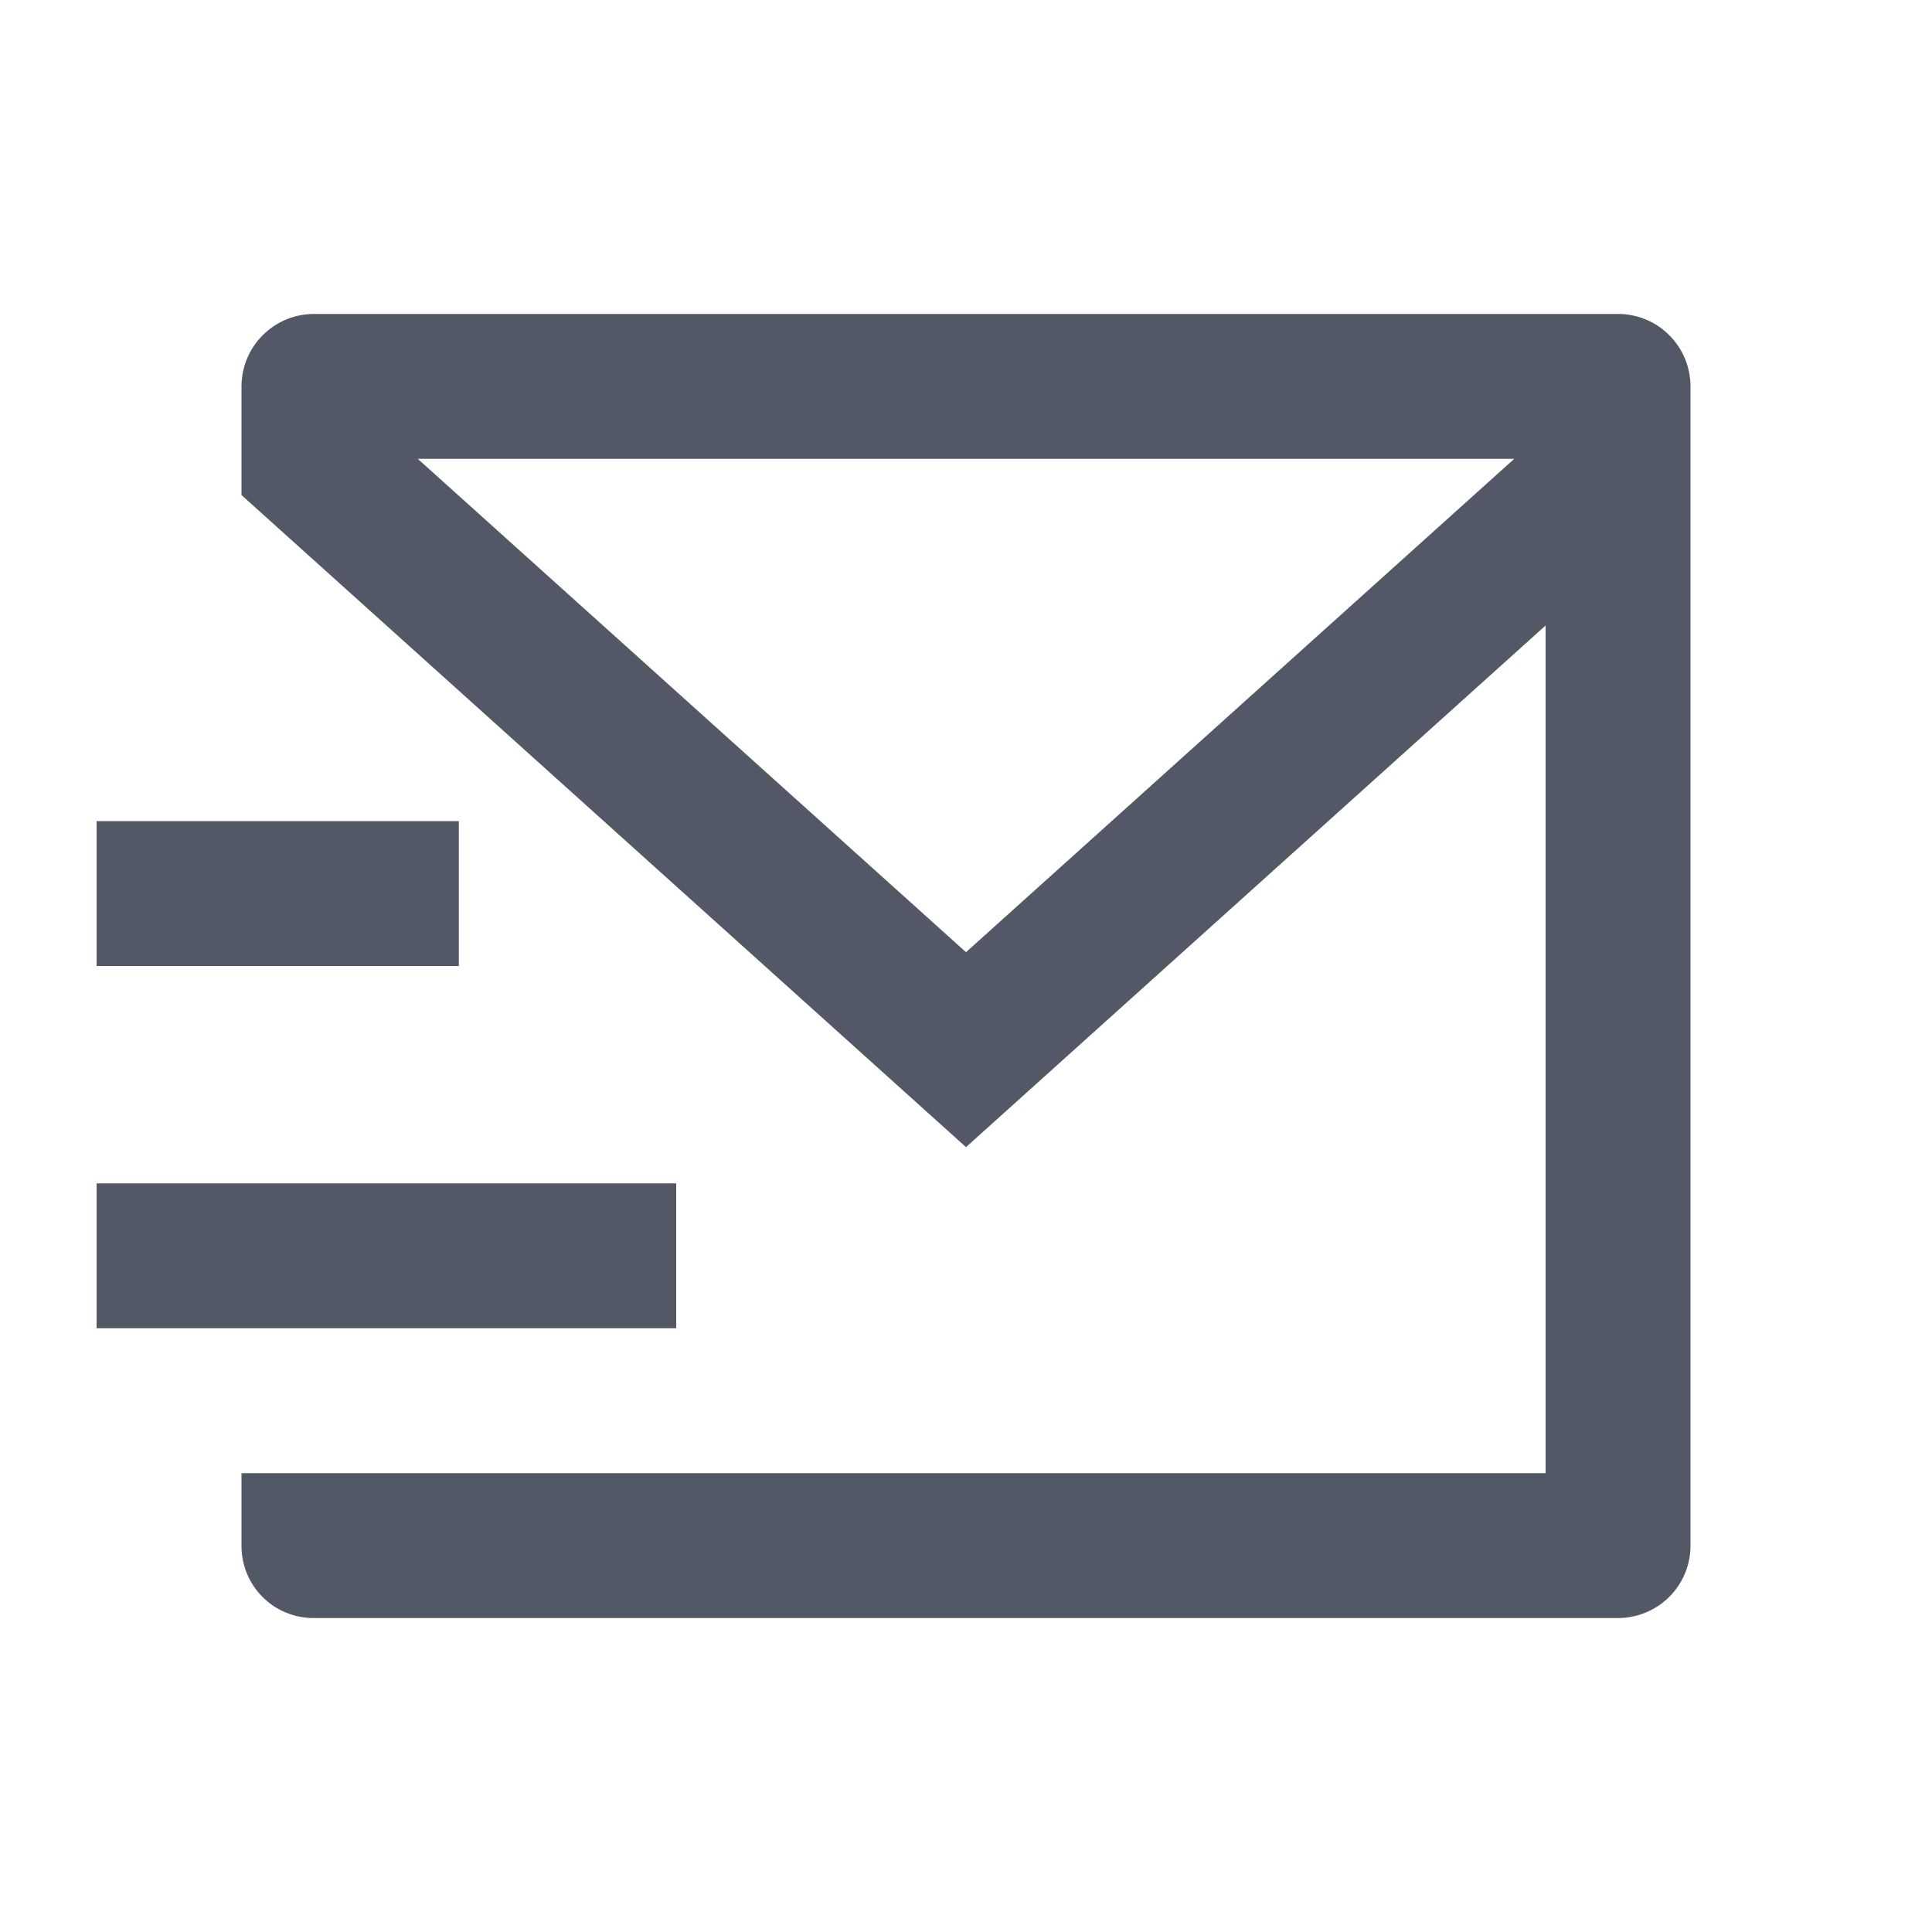 <svg width="20" height="20" viewBox="0 0 20 20" fill="none" xmlns="http://www.w3.org/2000/svg">
<g id="mail-send-line">
<path id="Vector" d="M17.5 16.005C17.499 16.202 17.42 16.391 17.281 16.53C17.141 16.669 16.953 16.748 16.756 16.75H3.244C3.047 16.75 2.857 16.671 2.718 16.532C2.578 16.392 2.5 16.203 2.5 16.005V15.25H16V6.475L10 11.875L2.5 5.125V4C2.5 3.801 2.579 3.61 2.72 3.47C2.86 3.329 3.051 3.25 3.25 3.25H16.75C16.949 3.25 17.14 3.329 17.28 3.47C17.421 3.61 17.5 3.801 17.5 4V16.005ZM4.325 4.75L10 9.857L15.675 4.75H4.325ZM1 12.25H7V13.75H1V12.25ZM1 8.5H4.75V10H1V8.5Z" fill="#525866"/>
</g>
</svg>
